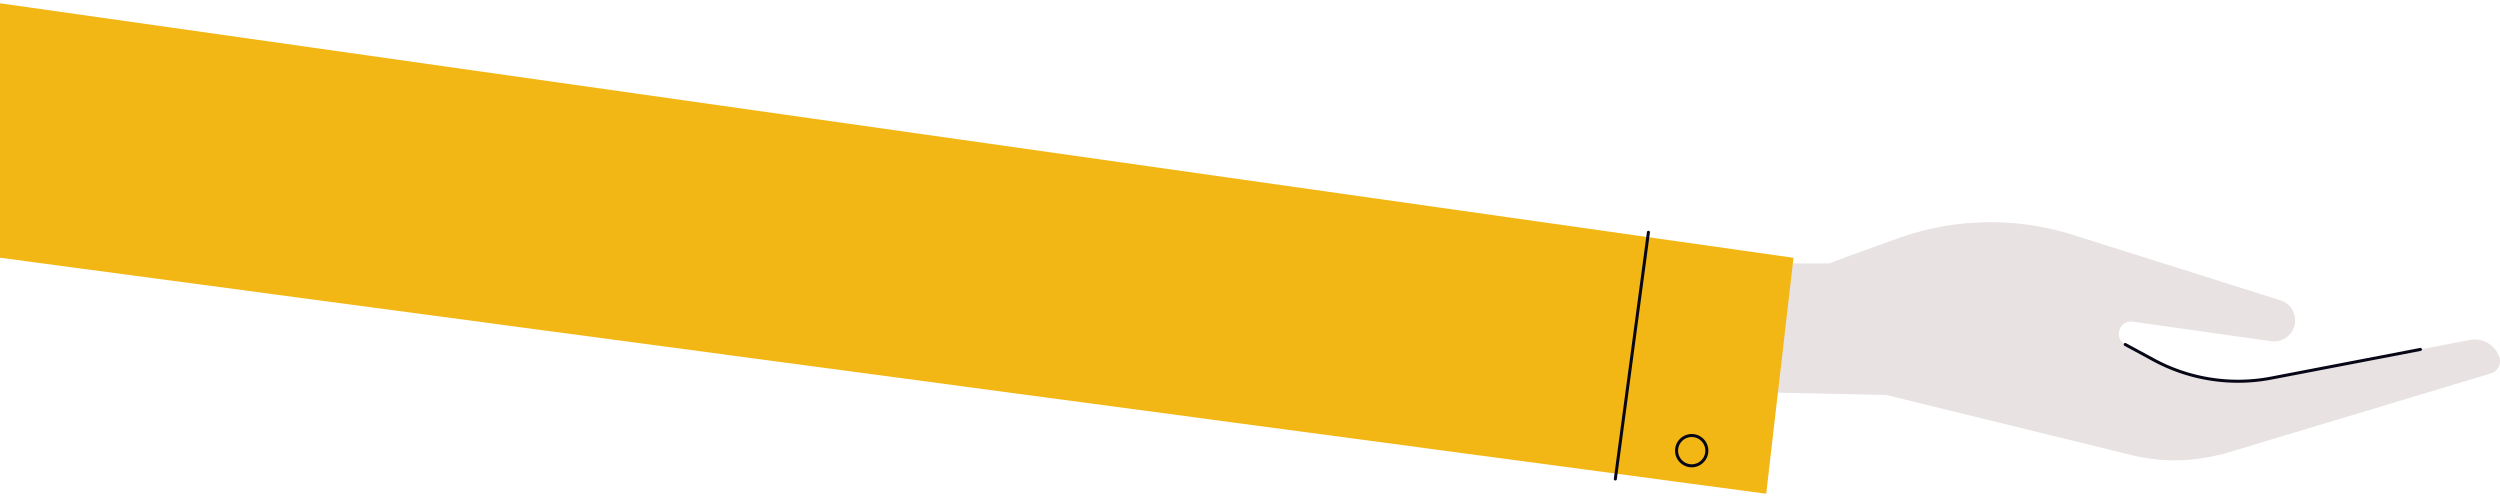 <svg xmlns="http://www.w3.org/2000/svg" width="740" height="147" fill="none"><path fill="#E8E2E2" d="M541.569 77.971c.374-.274 9.981-3.747 20.331-7.45a81.2 81.2 0 0 1 51.759-.983l61.347 19.35c3.626 1.145 5.39 5.24 3.73 8.66a6.23 6.23 0 0 1-6.474 3.448l-40.958-5.78c-3.986-.562-5.766 4.836-2.226 6.754l8.428 4.569a52.26 52.26 0 0 0 34.777 5.379l58.772-11.296a7.71 7.71 0 0 1 8.725 4.997 3.81 3.81 0 0 1-2.495 4.923l-79.211 23.828-3.168.685a53.2 53.2 0 0 1-23.883-.331l-72.674-17.804-39.598-.847 10.086-38.104h12.73z"/><path fill="#F2B714" d="m0 .972 530.874 75.337-8.074 69.834L0 76.287z"/><path fill="#080717" d="M478.139 142.225a.45.45 0 0 0 .445-.389l9.797-73.018a.45.45 0 0 0-.893-.118l-9.796 73.017a.45.45 0 0 0 .387.506q.03.004.06.004zm22.605-3.899a4.94 4.94 0 0 0 4.766-3.668 4.936 4.936 0 0 0-3.503-6.028 4.94 4.94 0 0 0-6.027 3.504 4.937 4.937 0 0 0 3.503 6.028c.421.11.845.164 1.261.164m.002-8.962a4.036 4.036 0 0 1 3.894 5.063 4.03 4.03 0 0 1-4.926 2.865 4.036 4.036 0 0 1-2.864-4.927 4.04 4.04 0 0 1 3.896-3.001m161.707-16.063c3.312 0 6.632-.312 9.913-.942l44.16-8.487a.45.45 0 0 0-.171-.884l-44.159 8.487a51.96 51.96 0 0 1-34.478-5.333l-8.427-4.569a.449.449 0 1 0-.429.79l8.427 4.569a52.9 52.9 0 0 0 25.162 6.367z"/></svg>